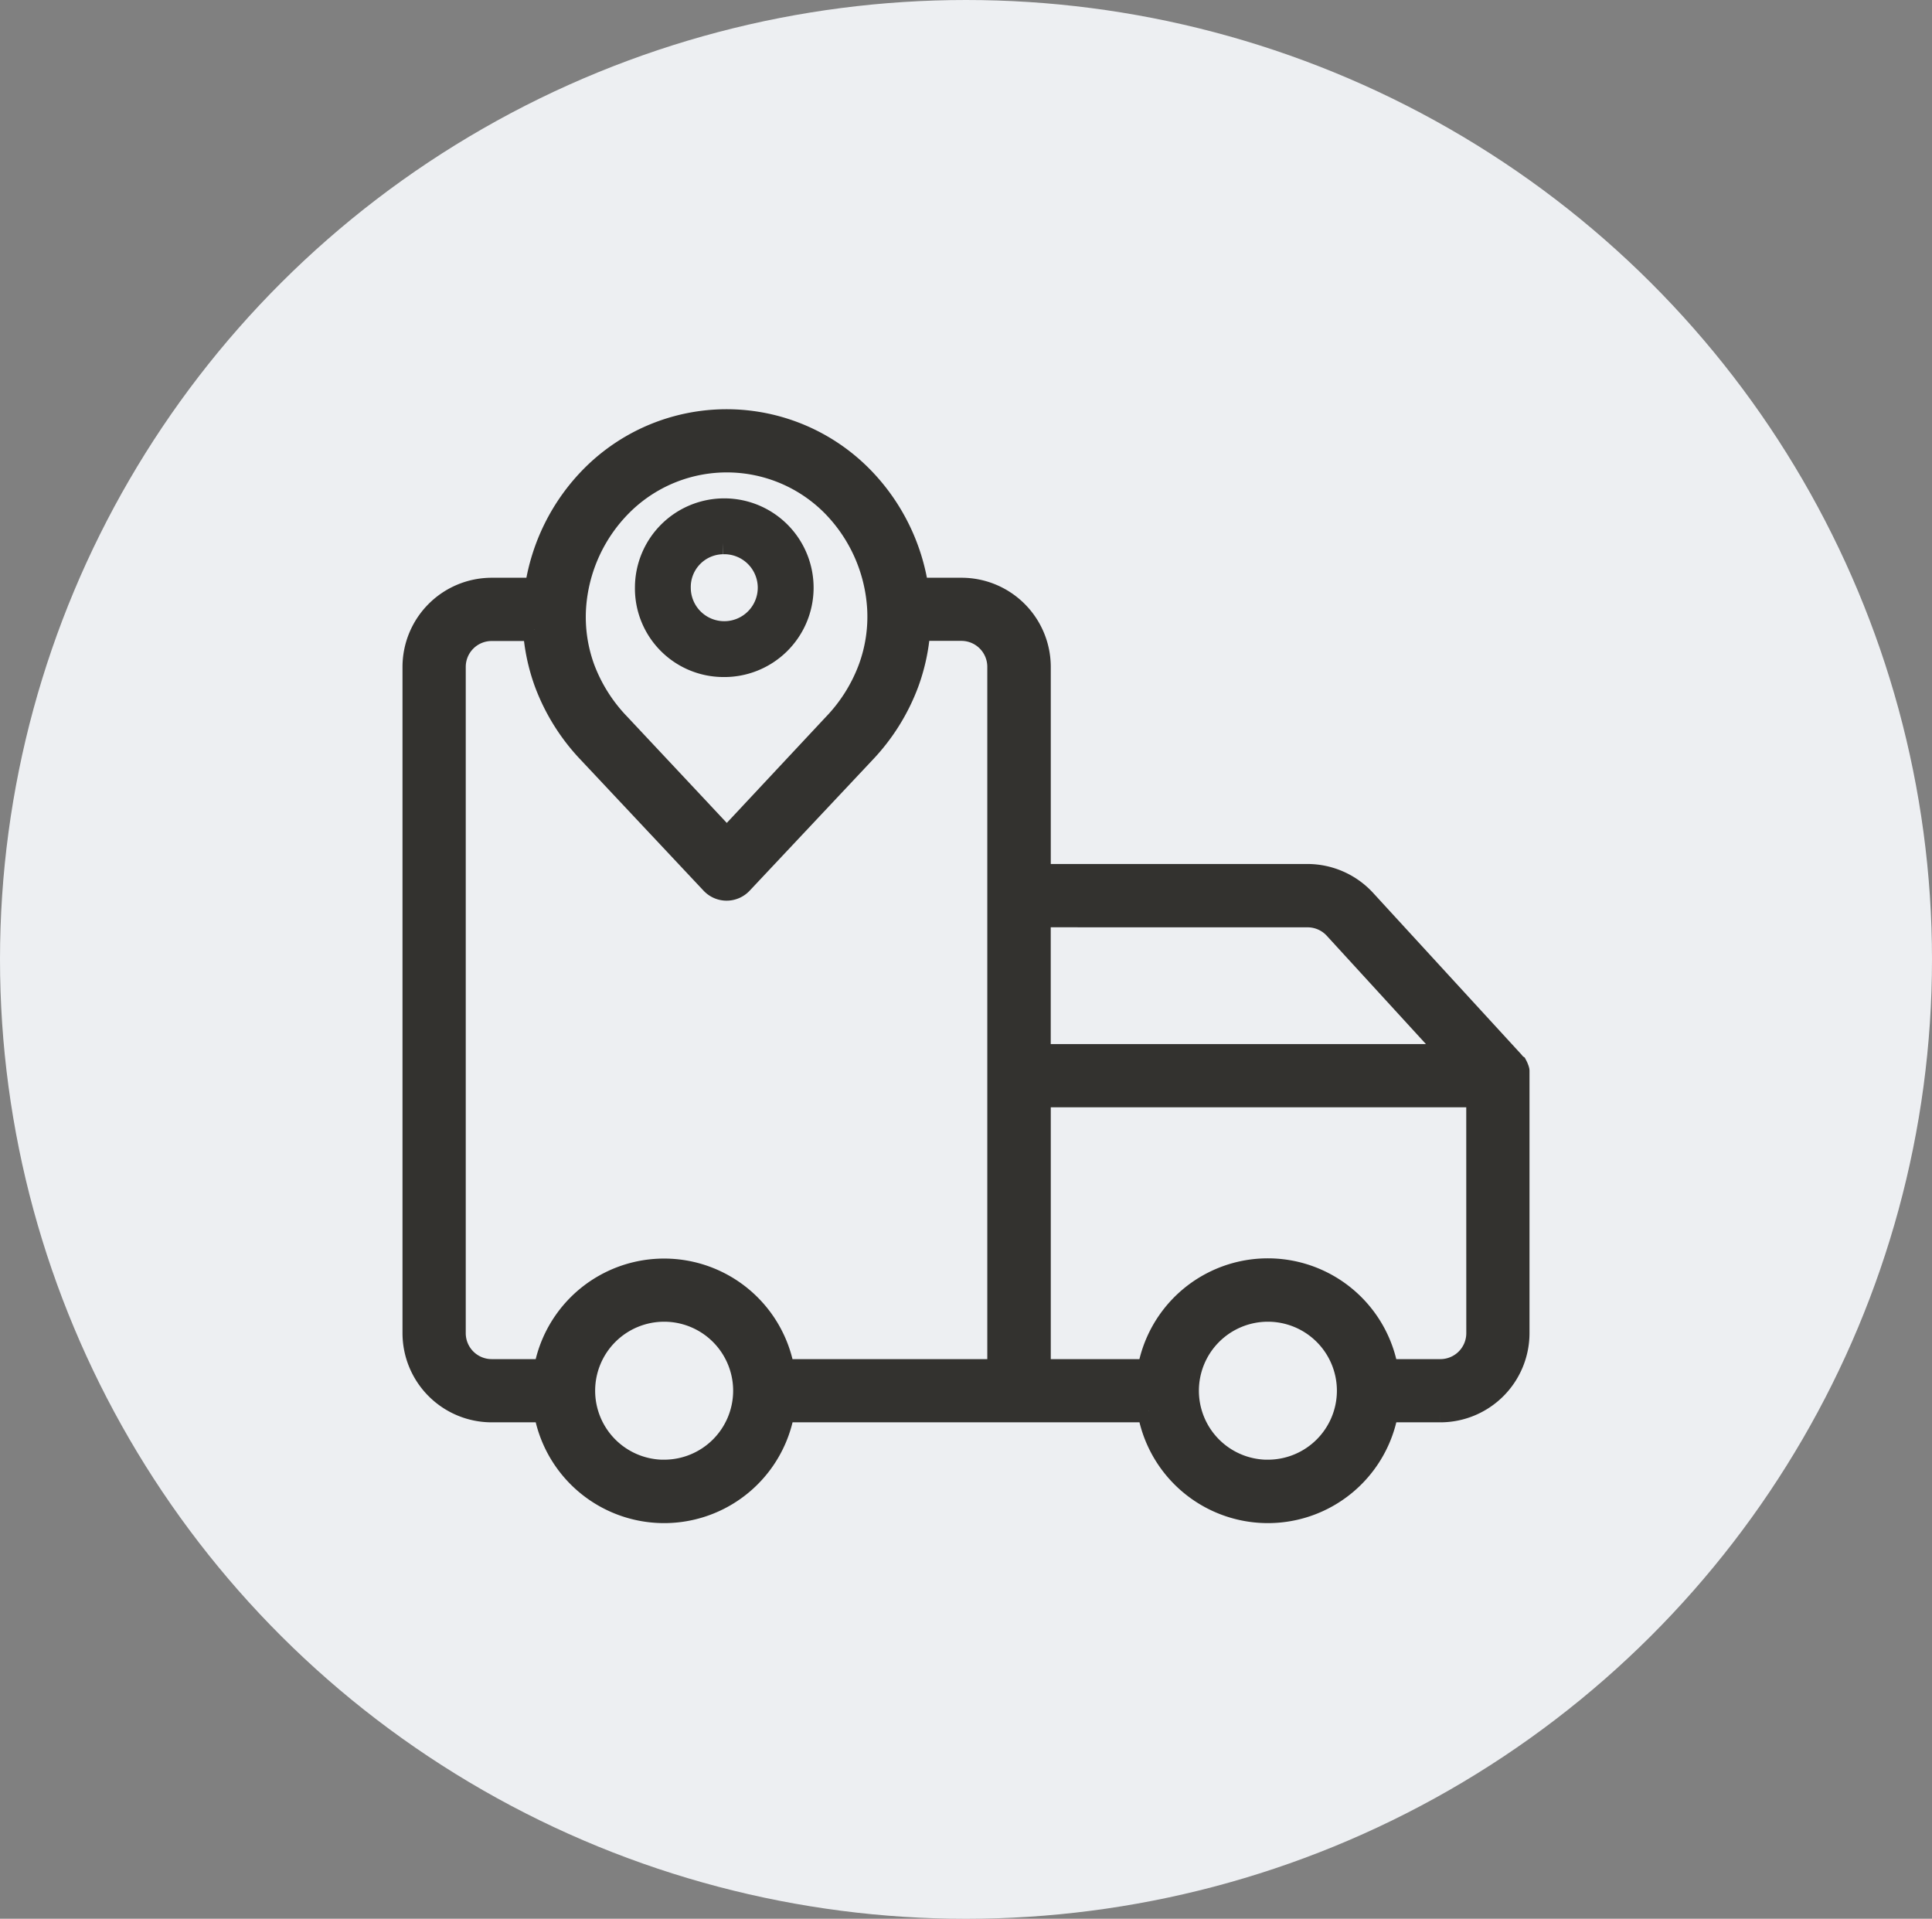 <svg xmlns="http://www.w3.org/2000/svg" width="42" height="41.709" viewBox="0 0 42 41.709"><rect x="0" y="0" width="42" height="41.709" fill="#808080" stroke="none"/><defs><style>.a{fill:#edeff2;}.b{fill:#33322f;stroke:#33322f;stroke-width:0.5px;}</style></defs><g transform="translate(-204 -124)"><ellipse class="a" cx="21" cy="20.855" rx="21" ry="20.855" transform="translate(204 124)"/><g transform="translate(213 133.146)"><path class="b" d="M1.688,21.522H2.85a2.624,2.624,0,0,0,5.176,0h7.949a2.624,2.624,0,0,0,5.176,0h1.162A1.69,1.69,0,0,0,24,19.834v-5.6s0-.007,0-.011,0-.016,0-.024,0-.013,0-.02,0-.015,0-.022,0-.014,0-.021,0-.014-.005-.021,0-.014-.006-.021l-.007-.02-.008-.02-.009-.019-.01-.019L23.931,14l-.013-.019-.012-.016-.015-.018-.007-.008-3.219-3.508a1.692,1.692,0,0,0-1.243-.546H13.593V5.351a1.69,1.69,0,0,0-1.687-1.688h-.967A4.363,4.363,0,0,0,9.714,1.211a4.12,4.12,0,0,0-5.836,0A4.359,4.359,0,0,0,2.655,3.663H1.688A1.69,1.69,0,0,0,0,5.351V19.834A1.69,1.69,0,0,0,1.688,21.522Zm3.75,1.313a1.75,1.75,0,1,1,1.75-1.75A1.75,1.75,0,0,1,5.438,22.834Zm13.125,0a1.75,1.75,0,1,1,1.75-1.75A1.75,1.75,0,0,1,18.563,22.834Zm4.563-3a.814.814,0,0,1-.813.813H21.15a2.624,2.624,0,0,0-5.176,0H13.593V14.674h9.532Zm-3.7-9.073a.815.815,0,0,1,.6.263L22.567,13.8H13.592V10.761ZM3.491,4.062A3.491,3.491,0,0,1,4.5,1.829a3.245,3.245,0,0,1,4.6,0A3.491,3.491,0,0,1,10.1,4.062,3.258,3.258,0,0,1,9.9,5.4a3.555,3.555,0,0,1-.765,1.21L6.8,9.108l-2.343-2.5A3.555,3.555,0,0,1,3.688,5.4,3.258,3.258,0,0,1,3.491,4.062ZM.875,5.351a.813.813,0,0,1,.813-.813h.931A4.206,4.206,0,0,0,2.866,5.7a4.421,4.421,0,0,0,.949,1.509l2.662,2.835a.437.437,0,0,0,.638,0L9.777,7.212A4.423,4.423,0,0,0,10.726,5.7a4.2,4.2,0,0,0,.248-1.165H11.9a.814.814,0,0,1,.813.813v15.3H8.025a2.625,2.625,0,0,0-5.176,0H1.688a.814.814,0,0,1-.813-.812Zm0,0" transform="translate(0 0)"/><path class="b" d="M77.9,34.008a1.692,1.692,0,1,0-1.657-1.692A1.676,1.676,0,0,0,77.9,34.008Zm0-2.669a.978.978,0,1,1-.943.978.962.962,0,0,1,.943-.978Zm0,0" transform="translate(-71.19 -28.687)"/></g></g></svg>